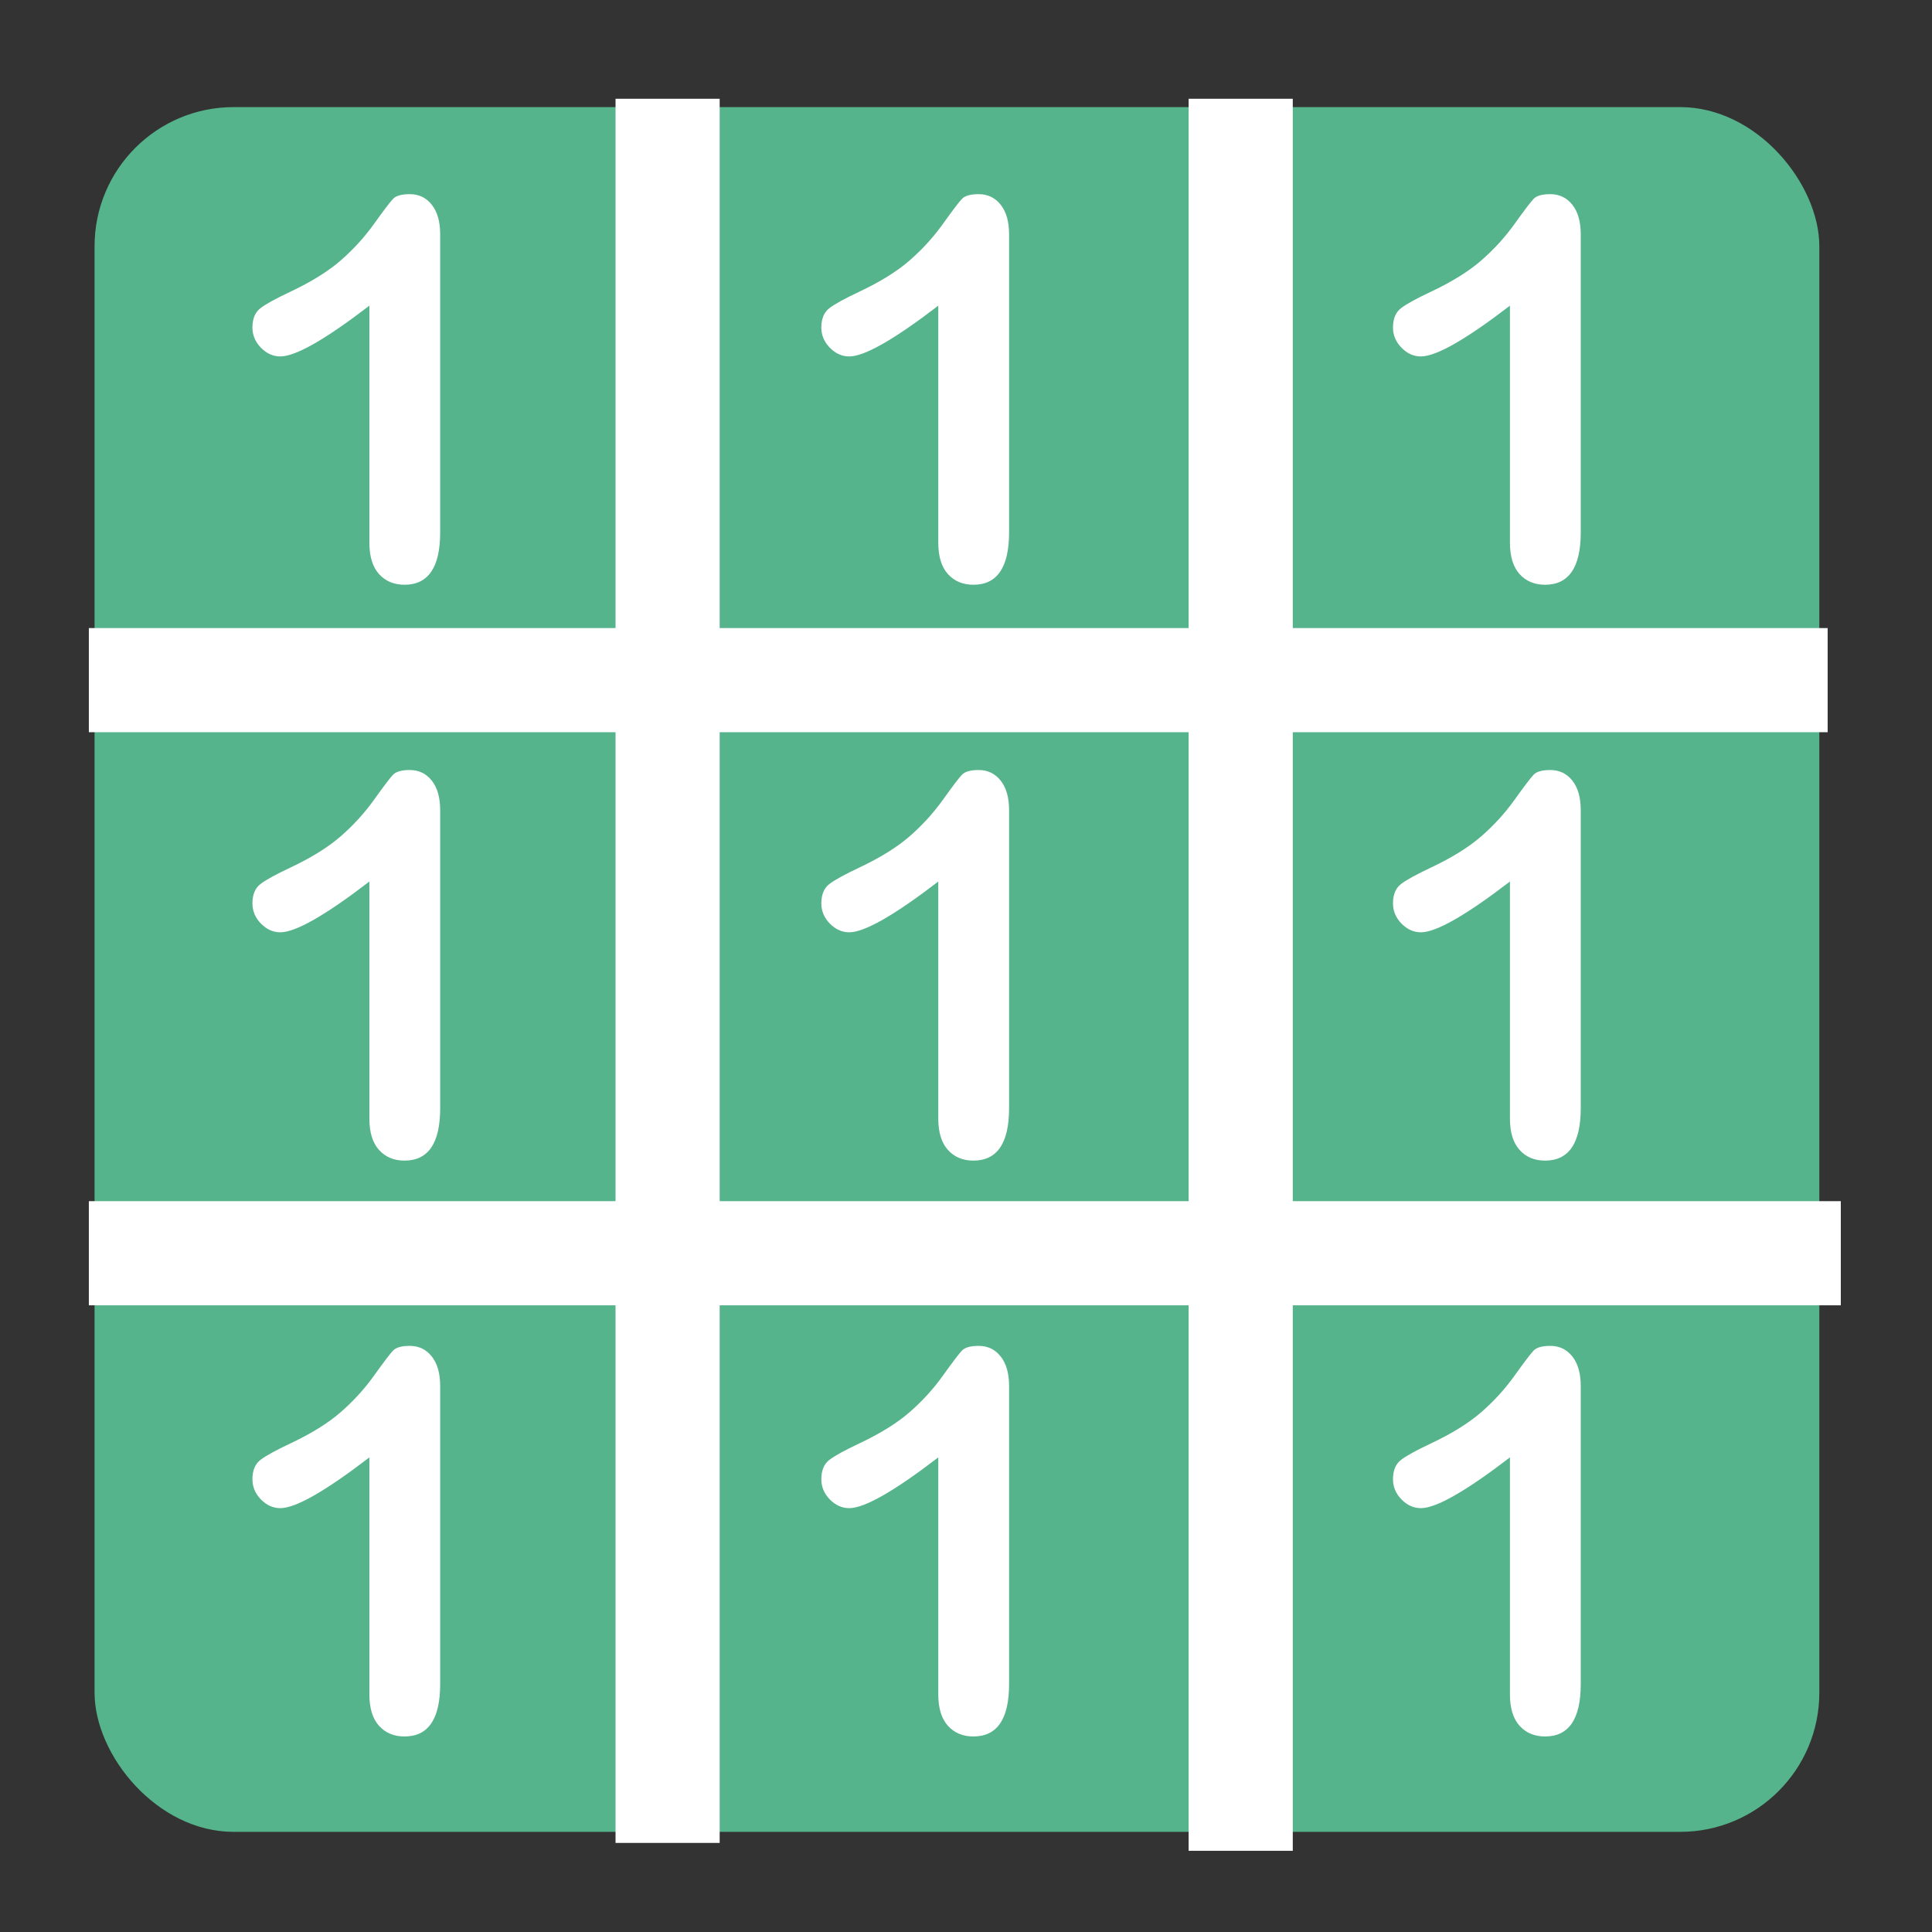 <?xml version="1.0" encoding="UTF-8" standalone="no"?>
<!-- Generator: Adobe Illustrator 18.1.1, SVG Export Plug-In . SVG Version: 6.00 Build 0)  -->

<svg
   xmlns:dc="http://purl.org/dc/elements/1.1/"
   xmlns:cc="http://creativecommons.org/ns#"
   xmlns:rdf="http://www.w3.org/1999/02/22-rdf-syntax-ns#"
   xmlns:svg="http://www.w3.org/2000/svg"
   xmlns="http://www.w3.org/2000/svg"
   xmlns:sodipodi="http://sodipodi.sourceforge.net/DTD/sodipodi-0.dtd"
   xmlns:inkscape="http://www.inkscape.org/namespaces/inkscape"
   version="1.1"
   id="Capa_1"
   x="0px"
   y="0px"
   viewBox="0 0 28.051 28.051"
   style="enable-background:new 0 0 28.051 28.051;"
   xml:space="preserve"
   sodipodi:docname="constant-matrix.svg"
   inkscape:version="0.92.3 (2405546, 2018-03-11)"><rect x="0" y="0" width="28.051" height="28.051" fill="#333333" stroke="none"/><defs
   id="defs1062" /><sodipodi:namedview
   pagecolor="#ffffff"
   bordercolor="#666666"
   borderopacity="1"
   objecttolerance="10"
   gridtolerance="10"
   guidetolerance="10"
   inkscape:pageopacity="0"
   inkscape:pageshadow="2"
   inkscape:window-width="1920"
   inkscape:window-height="992"
   id="namedview1060"
   showgrid="false"
   inkscape:zoom="8.7534428"
   inkscape:cx="36.875225"
   inkscape:cy="15.035533"
   inkscape:window-x="0"
   inkscape:window-y="24"
   inkscape:window-maximized="1"
   inkscape:current-layer="g1027" />
<g
   id="g1027">
	
	<g
   id="g997">
	</g>
	<g
   id="g999">
	</g>
	<g
   id="g1001">
	</g>
	<g
   id="g1003">
	</g>
	<g
   id="g1005">
	</g>
	<g
   id="g1007">
	</g>
	<g
   id="g1009">
	</g>
	<g
   id="g1011">
	</g>
	<g
   id="g1013">
	</g>
	<g
   id="g1015">
	</g>
	<g
   id="g1017">
	</g>
	<g
   id="g1019">
	</g>
	<g
   id="g1021">
	</g>
	<g
   id="g1023">
	</g>
	<g
   id="g1025">
	</g>
<rect
   style="fill:#56b48c;fill-opacity:1;stroke:#1a1a1a;stroke-width:1.512;stroke-miterlimit:4;stroke-dasharray:none;stroke-opacity:0"
   id="rect1788"
   width="25.042"
   height="25.042"
   x="1.373"
   y="1.555"
   ry="2.02" /><path
   style="fill:none;stroke:#ffffff;stroke-width:1.512;stroke-linecap:butt;stroke-linejoin:miter;stroke-miterlimit:4;stroke-dasharray:none;stroke-opacity:1"
   d="M 1.29,9.875 H 26.536"
   id="path1790"
   inkscape:connector-curvature="0"
   sodipodi:nodetypes="cc" /><path
   style="fill:none;stroke:#ffffff;stroke-width:1.512;stroke-linecap:butt;stroke-linejoin:miter;stroke-miterlimit:4;stroke-dasharray:none;stroke-opacity:1"
   d="M 1.29,18.196 H 26.727"
   id="path1790-3"
   inkscape:connector-curvature="0"
   sodipodi:nodetypes="cc" /><g
   id="g1848"
   transform="rotate(90,31.908,-0.424)"
   style="stroke-width:1.512;stroke-miterlimit:4;stroke-dasharray:none;stroke:#ffffff"><path
     inkscape:connector-curvature="0"
     id="path1790-5"
     d="m 33.766,13.47 25.438,0"
     style="fill:none;stroke:#ffffff;stroke-width:1.512;stroke-linecap:butt;stroke-linejoin:miter;stroke-miterlimit:4;stroke-dasharray:none;stroke-opacity:1"
     sodipodi:nodetypes="cc" /><path
     inkscape:connector-curvature="0"
     id="path1790-3-3"
     d="M 33.766,21.791 H 59.09"
     style="fill:none;stroke:#ffffff;stroke-width:1.512;stroke-linecap:butt;stroke-linejoin:miter;stroke-miterlimit:4;stroke-dasharray:none;stroke-opacity:1"
     sodipodi:nodetypes="cc" /></g></g>
<g
   id="g1029">
</g>
<g
   id="g1031">
</g>
<g
   id="g1033">
</g>
<g
   id="g1035">
</g>
<g
   id="g1037">
</g>
<g
   id="g1039">
</g>
<g
   id="g1041">
</g>
<g
   id="g1043">
</g>
<g
   id="g1045">
</g>
<g
   id="g1047">
</g>
<g
   id="g1049">
</g>
<g
   id="g1051">
</g>
<g
   id="g1053">
</g>
<g
   id="g1055">
</g>
<g
   id="g1057">
</g>
<path
   inkscape:connector-curvature="0"
   style="fill:#ffffff;stroke-width:0.026"
   d="M 6.27,2.974 C 6.19,2.871 6.083,2.819 5.949,2.819 c -0.118,0 -0.199,0.023 -0.242,0.068 -0.043,0.045 -0.135,0.166 -0.276,0.363 -0.141,0.197 -0.303,0.374 -0.486,0.533 -0.183,0.159 -0.427,0.31 -0.732,0.454 -0.204,0.096 -0.347,0.174 -0.427,0.234 -0.081,0.06 -0.121,0.155 -0.121,0.284 0,0.111 0.041,0.209 0.123,0.293 0.082,0.084 0.176,0.127 0.282,0.127 0.222,0 0.653,-0.246 1.293,-0.737 v 3.44 c 0,0.202 0.047,0.354 0.14,0.457 0.093,0.103 0.217,0.155 0.37,0.155 0.345,0 0.518,-0.253 0.518,-0.76 V 3.401 c 2.69e-5,-0.181 -0.04,-0.324 -0.121,-0.427 z"
   id="path1173-5" /><path
   inkscape:connector-curvature="0"
   style="fill:#ffffff;stroke-width:0.026"
   d="m 14.53,2.974 c -0.081,-0.103 -0.188,-0.155 -0.321,-0.155 -0.118,0 -0.199,0.023 -0.242,0.068 -0.043,0.045 -0.135,0.166 -0.276,0.363 -0.141,0.197 -0.303,0.374 -0.486,0.533 -0.183,0.159 -0.427,0.31 -0.732,0.454 -0.204,0.096 -0.347,0.174 -0.427,0.234 -0.081,0.06 -0.121,0.155 -0.121,0.284 0,0.111 0.041,0.209 0.123,0.293 0.082,0.084 0.176,0.127 0.282,0.127 0.222,0 0.653,-0.246 1.293,-0.737 v 3.44 c 0,0.202 0.047,0.354 0.14,0.457 0.093,0.103 0.217,0.155 0.37,0.155 0.345,0 0.518,-0.253 0.518,-0.76 V 3.401 c 2.6e-5,-0.181 -0.04,-0.324 -0.121,-0.427 z"
   id="path1173-5-6" /><path
   inkscape:connector-curvature="0"
   style="fill:#ffffff;stroke-width:0.026"
   d="m 22.83,2.974 c -0.081,-0.103 -0.188,-0.155 -0.321,-0.155 -0.118,0 -0.199,0.023 -0.242,0.068 -0.043,0.045 -0.135,0.166 -0.276,0.363 -0.141,0.197 -0.303,0.374 -0.486,0.533 -0.183,0.159 -0.427,0.31 -0.732,0.454 -0.204,0.096 -0.347,0.174 -0.427,0.234 -0.081,0.06 -0.121,0.155 -0.121,0.284 0,0.111 0.041,0.209 0.123,0.293 0.082,0.084 0.176,0.127 0.282,0.127 0.222,0 0.653,-0.246 1.293,-0.737 v 3.44 c 0,0.202 0.047,0.354 0.14,0.457 0.093,0.103 0.217,0.155 0.37,0.155 0.345,0 0.518,-0.253 0.518,-0.76 V 3.401 c 2.7e-5,-0.181 -0.04,-0.324 -0.121,-0.427 z"
   id="path1173-5-2" /><path
   inkscape:connector-curvature="0"
   style="fill:#ffffff;stroke-width:0.026"
   d="m 22.83,11.335 c -0.081,-0.103 -0.188,-0.155 -0.321,-0.155 -0.118,0 -0.199,0.023 -0.242,0.068 -0.043,0.045 -0.135,0.166 -0.276,0.363 -0.141,0.197 -0.303,0.374 -0.486,0.533 -0.183,0.159 -0.427,0.31 -0.732,0.454 -0.204,0.096 -0.347,0.174 -0.427,0.234 -0.081,0.06 -0.121,0.155 -0.121,0.284 0,0.111 0.041,0.209 0.123,0.293 0.082,0.084 0.176,0.127 0.282,0.127 0.222,0 0.653,-0.246 1.293,-0.737 v 3.44 c 0,0.202 0.047,0.354 0.14,0.457 0.093,0.103 0.217,0.155 0.37,0.155 0.345,0 0.518,-0.253 0.518,-0.76 v -4.329 c 2.6e-5,-0.181 -0.04,-0.324 -0.121,-0.427 z"
   id="path1173-5-9" /><path
   inkscape:connector-curvature="0"
   style="fill:#ffffff;stroke-width:0.026"
   d="m 14.53,11.335 c -0.081,-0.103 -0.188,-0.155 -0.321,-0.155 -0.118,0 -0.199,0.023 -0.242,0.068 -0.043,0.045 -0.135,0.166 -0.276,0.363 -0.141,0.197 -0.303,0.374 -0.486,0.533 -0.183,0.159 -0.427,0.31 -0.732,0.454 -0.204,0.096 -0.347,0.174 -0.427,0.234 -0.081,0.06 -0.121,0.155 -0.121,0.284 0,0.111 0.041,0.209 0.123,0.293 0.082,0.084 0.176,0.127 0.282,0.127 0.222,0 0.653,-0.246 1.293,-0.737 v 3.44 c 0,0.202 0.047,0.354 0.14,0.457 0.093,0.103 0.217,0.155 0.37,0.155 0.345,0 0.518,-0.253 0.518,-0.76 v -4.329 c 2.6e-5,-0.181 -0.04,-0.324 -0.121,-0.427 z"
   id="path1173-5-1" /><path
   inkscape:connector-curvature="0"
   style="fill:#ffffff;stroke-width:0.026"
   d="m 6.27,11.335 c -0.081,-0.103 -0.188,-0.155 -0.321,-0.155 -0.118,0 -0.199,0.023 -0.242,0.068 -0.043,0.045 -0.135,0.166 -0.276,0.363 -0.141,0.197 -0.303,0.374 -0.486,0.533 -0.183,0.159 -0.427,0.31 -0.732,0.454 -0.204,0.096 -0.347,0.174 -0.427,0.234 -0.081,0.06 -0.121,0.155 -0.121,0.284 0,0.111 0.041,0.209 0.123,0.293 0.082,0.084 0.176,0.127 0.282,0.127 0.222,0 0.653,-0.246 1.293,-0.737 v 3.44 c 0,0.202 0.047,0.354 0.14,0.457 0.093,0.103 0.217,0.155 0.37,0.155 0.345,0 0.518,-0.253 0.518,-0.76 v -4.329 c 2.7e-5,-0.181 -0.04,-0.324 -0.121,-0.427 z"
   id="path1173-5-27" /><path
   inkscape:connector-curvature="0"
   style="fill:#ffffff;stroke-width:0.026"
   d="m 6.27,19.696 c -0.081,-0.103 -0.188,-0.155 -0.321,-0.155 -0.118,0 -0.199,0.023 -0.242,0.068 -0.043,0.045 -0.135,0.166 -0.276,0.363 -0.141,0.197 -0.303,0.374 -0.486,0.533 -0.183,0.159 -0.427,0.31 -0.732,0.454 -0.204,0.096 -0.347,0.174 -0.427,0.234 -0.081,0.06 -0.121,0.155 -0.121,0.284 0,0.111 0.041,0.209 0.123,0.293 0.082,0.084 0.176,0.127 0.282,0.127 0.222,0 0.653,-0.246 1.293,-0.737 v 3.44 c 0,0.202 0.047,0.354 0.14,0.457 0.093,0.103 0.217,0.155 0.37,0.155 0.345,0 0.518,-0.253 0.518,-0.76 v -4.329 c 2.69e-5,-0.181 -0.04,-0.324 -0.121,-0.427 z"
   id="path1173-5-0" /><path
   inkscape:connector-curvature="0"
   style="fill:#ffffff;stroke-width:0.026"
   d="m 14.53,19.696 c -0.081,-0.103 -0.188,-0.155 -0.321,-0.155 -0.118,0 -0.199,0.023 -0.242,0.068 -0.043,0.045 -0.135,0.166 -0.276,0.363 -0.141,0.197 -0.303,0.374 -0.486,0.533 -0.183,0.159 -0.427,0.31 -0.732,0.454 -0.204,0.096 -0.347,0.174 -0.427,0.234 -0.081,0.06 -0.121,0.155 -0.121,0.284 0,0.111 0.041,0.209 0.123,0.293 0.082,0.084 0.176,0.127 0.282,0.127 0.222,0 0.653,-0.246 1.293,-0.737 v 3.44 c 0,0.202 0.047,0.354 0.14,0.457 0.093,0.103 0.217,0.155 0.37,0.155 0.345,0 0.518,-0.253 0.518,-0.76 v -4.329 c 2.7e-5,-0.181 -0.04,-0.324 -0.121,-0.427 z"
   id="path1173-5-93" /><path
   inkscape:connector-curvature="0"
   style="fill:#ffffff;stroke-width:0.026"
   d="m 22.83,19.696 c -0.081,-0.103 -0.188,-0.155 -0.321,-0.155 -0.118,0 -0.199,0.023 -0.242,0.068 -0.043,0.045 -0.135,0.166 -0.276,0.363 -0.141,0.197 -0.303,0.374 -0.486,0.533 -0.183,0.159 -0.427,0.31 -0.732,0.454 -0.204,0.096 -0.347,0.174 -0.427,0.234 -0.081,0.06 -0.121,0.155 -0.121,0.284 0,0.111 0.041,0.209 0.123,0.293 0.082,0.084 0.176,0.127 0.282,0.127 0.222,0 0.653,-0.246 1.293,-0.737 v 3.44 c 0,0.202 0.047,0.354 0.14,0.457 0.093,0.103 0.217,0.155 0.37,0.155 0.345,0 0.518,-0.253 0.518,-0.76 v -4.329 c 2.7e-5,-0.181 -0.04,-0.324 -0.121,-0.427 z"
   id="path1173-5-60" /></svg>